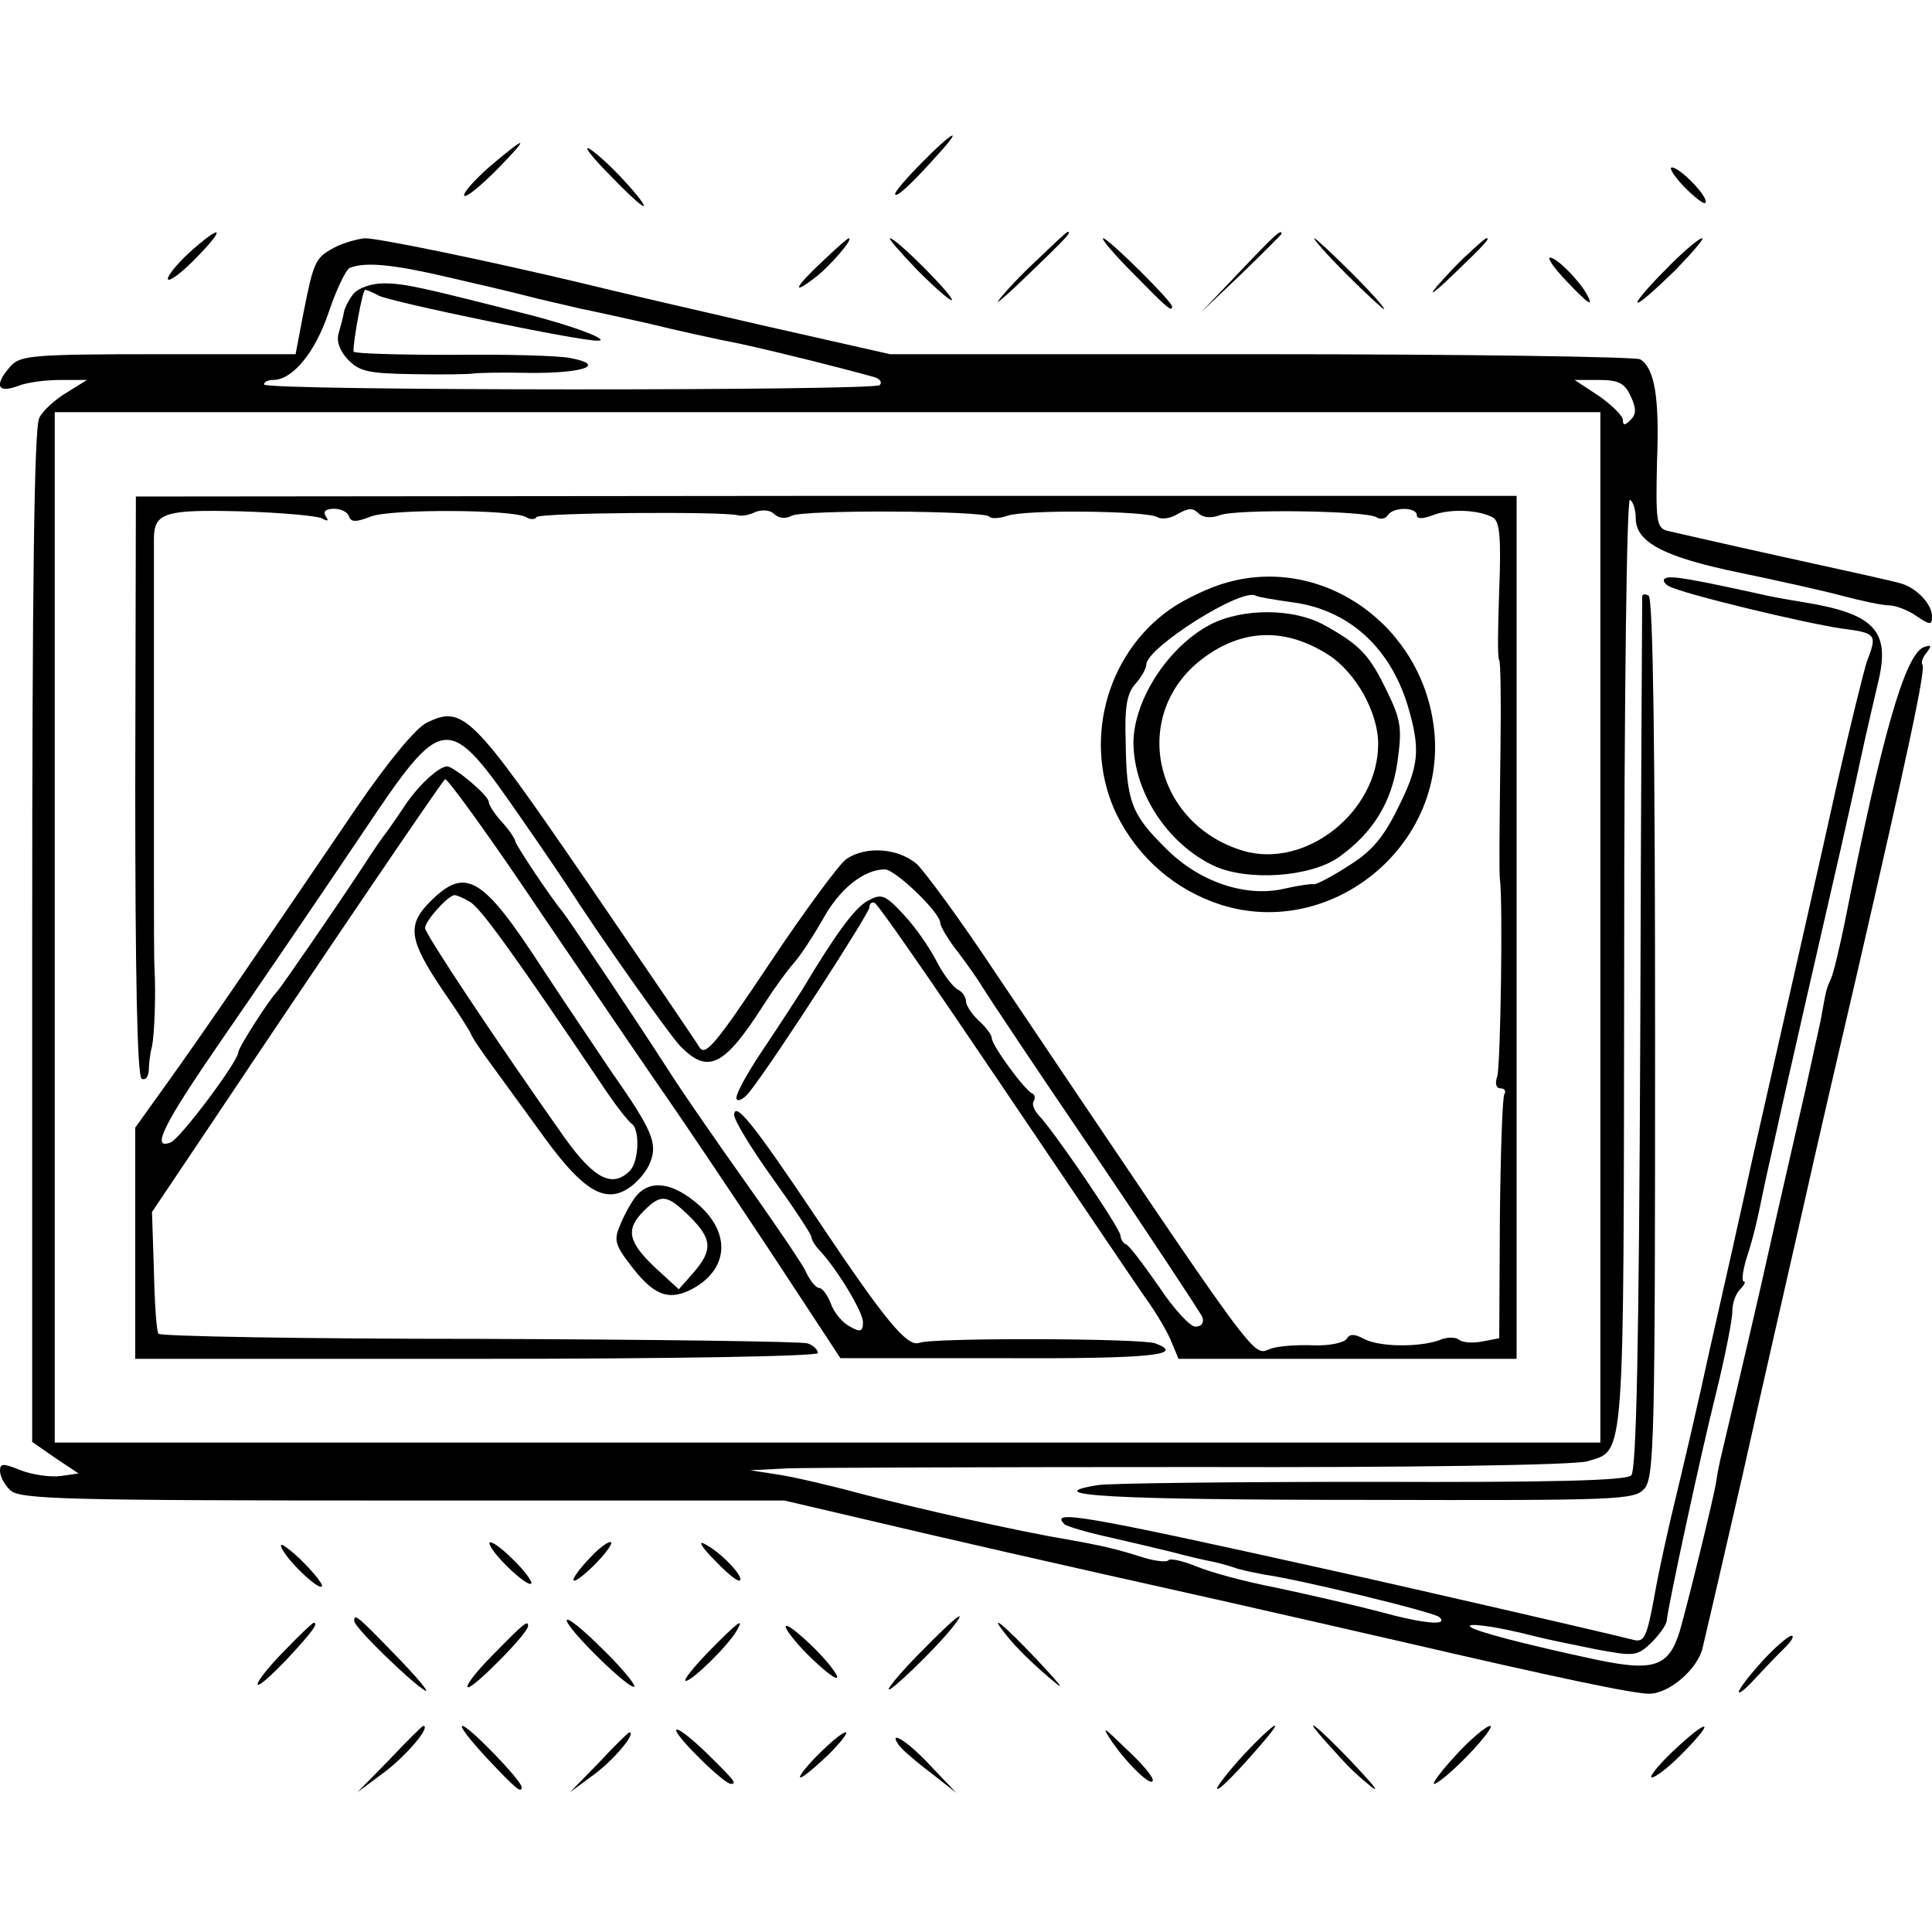 <?xml version="1.0" standalone="no"?>
<!DOCTYPE svg PUBLIC "-//W3C//DTD SVG 20010904//EN"
 "http://www.w3.org/TR/2001/REC-SVG-20010904/DTD/svg10.dtd">
<svg version="1.0" xmlns="http://www.w3.org/2000/svg"
 width="300pt" height="300pt" viewBox="0 0 300 300"
 preserveAspectRatio="xMidYMid meet">
<g transform="translate(0,300) scale(0.1,-0.1)"
fill="#000000" stroke="none">
<path d="M1432 2748 c-23 -23 -42 -45 -42 -49 0 -9 29 19 69 64 38 42 19 32
-27 -15z"/>
<path d="M760 2741 c-25 -22 -42 -42 -39 -45 3 -3 25 15 49 39 54 55 50 57
-10 6z"/>
<path d="M950 2725 c24 -25 46 -45 49 -45 6 0 -28 40 -58 68 -43 39 -37 23 9
-23z"/>
<path d="M2615 2710 c16 -16 31 -28 33 -25 7 7 -39 55 -52 55 -5 0 3 -13 19
-30z"/>
<path d="M292 2606 c-20 -19 -34 -37 -31 -40 3 -3 23 12 44 34 48 49 39 53
-13 6z"/>
<path d="M1610 2596 c-25 -23 -51 -51 -59 -62 -8 -10 13 8 47 41 56 54 67 65
60 65 -2 0 -23 -20 -48 -44z"/>
<path d="M1925 2578 l-60 -63 63 60 c34 33 62 61 62 62 0 8 -10 -1 -65 -59z"/>
<path d="M518 2615 c-29 -16 -31 -21 -48 -107 l-11 -58 -213 0 c-194 0 -214
-2 -229 -18 -26 -29 -22 -43 9 -32 14 6 44 10 67 10 l42 0 -32 -20 c-17 -10
-37 -28 -42 -39 -8 -13 -11 -269 -11 -805 l0 -785 36 -25 36 -24 -28 -4 c-16
-2 -44 2 -62 9 -27 11 -32 11 -32 -1 0 -8 7 -22 16 -30 14 -14 83 -16 609 -16
l593 0 124 -29 c131 -31 293 -68 553 -126 88 -20 216 -49 285 -65 233 -54 355
-80 381 -80 31 0 76 39 83 72 3 12 31 133 62 268 30 135 73 322 94 415 21 94
59 258 84 365 79 343 107 473 101 478 -2 3 0 11 7 19 8 11 7 12 -5 8 -29 -12
-65 -137 -123 -430 -8 -38 -17 -77 -21 -85 -8 -18 -7 -16 -16 -65 -5 -22 -15
-69 -23 -105 -21 -93 -40 -174 -58 -255 -13 -59 -37 -162 -72 -310 -4 -16 -8
-37 -9 -45 -3 -22 -44 -189 -57 -234 -17 -54 -40 -62 -130 -43 -112 24 -188
44 -195 51 -7 7 43 0 97 -14 19 -5 63 -14 98 -21 59 -11 64 -11 86 10 12 12
23 27 24 34 2 22 51 251 77 355 14 57 25 113 25 126 0 12 5 27 12 34 7 7 9 12
6 12 -4 0 -2 15 3 33 12 37 16 54 30 122 6 28 15 66 19 85 4 19 24 107 44 195
20 88 45 196 55 240 10 44 24 107 31 140 7 33 19 84 26 114 20 81 -4 108 -116
126 -25 4 -52 9 -60 11 -109 24 -146 31 -154 26 -5 -2 -2 -8 5 -12 21 -12 213
-58 269 -66 54 -7 55 -9 39 -51 -5 -15 -26 -100 -46 -188 -33 -149 -51 -227
-132 -585 -16 -74 -46 -207 -66 -295 -19 -88 -44 -194 -54 -235 -10 -41 -25
-108 -32 -148 -12 -66 -16 -73 -34 -68 -35 9 -325 76 -465 107 -396 88 -440
95 -417 72 4 -3 33 -12 65 -19 31 -7 77 -18 102 -24 25 -7 53 -13 63 -15 10
-2 28 -7 39 -11 11 -3 30 -7 41 -9 52 -7 263 -58 272 -66 15 -14 -23 -11 -99
10 -39 10 -109 26 -156 36 -47 9 -102 24 -123 33 -20 8 -40 13 -43 9 -3 -3
-20 -1 -37 4 -47 15 -67 19 -122 29 -73 12 -228 47 -320 71 -44 12 -100 25
-125 29 l-45 7 60 3 c33 1 319 2 635 2 325 -1 588 3 605 9 59 18 56 -12 57
775 0 415 4 721 9 718 5 -3 9 -16 9 -29 0 -37 44 -60 160 -84 58 -12 130 -28
160 -36 30 -8 63 -15 73 -15 10 0 29 -7 42 -16 22 -15 25 -15 25 -1 0 19 -24
44 -48 51 -9 3 -91 21 -182 41 -91 20 -173 39 -182 41 -16 5 -17 17 -15 107 4
102 -4 145 -26 159 -7 4 -271 8 -589 8 l-576 0 -199 45 c-109 25 -234 54 -278
65 -151 36 -317 70 -338 70 -12 -1 -34 -7 -49 -15z m180 -46 c48 -11 103 -24
122 -29 19 -5 55 -13 80 -19 25 -5 74 -16 110 -24 36 -9 99 -23 140 -31 64
-14 159 -38 209 -52 8 -3 11 -8 7 -12 -10 -9 -956 -9 -956 1 0 4 6 7 14 7 30
0 65 42 86 104 12 36 27 67 33 70 25 10 70 5 155 -15z m1834 -184 c9 -19 9
-28 0 -37 -9 -9 -12 -9 -12 0 0 6 -17 23 -37 37 l-38 25 38 0 c30 0 40 -5 49
-25z m-47 -825 l0 -800 -1200 0 -1200 0 0 800 0 800 1200 0 1200 0 0 -800z"/>
<path d="M549 2544 c-7 -9 -14 -22 -15 -29 -1 -7 -5 -21 -8 -32 -4 -12 1 -27
14 -41 18 -19 32 -22 103 -23 45 -1 87 0 92 1 6 1 44 2 85 1 85 -1 123 12 66
23 -20 4 -103 6 -186 5 -82 0 -150 2 -151 5 -1 15 14 96 18 96 2 0 12 -4 21
-9 19 -10 314 -71 340 -70 22 0 -37 23 -113 42 -161 41 -187 47 -219 47 -19 0
-39 -7 -47 -16z"/>
<path d="M210 1780 c0 -292 3 -451 10 -455 5 -3 10 2 11 12 0 10 2 27 5 38 4
20 6 81 4 120 -1 11 -1 85 -1 165 0 80 0 154 0 165 0 11 0 88 0 170 0 83 0
158 0 168 0 41 17 46 135 43 63 -2 119 -7 126 -11 9 -5 11 -4 6 3 -5 8 0 12
13 12 10 0 21 -5 23 -12 3 -9 11 -9 34 0 31 12 221 11 241 -1 6 -4 14 -4 16 0
5 7 289 9 312 3 6 -2 18 0 28 5 11 4 23 3 29 -3 7 -7 18 -8 27 -3 18 10 297 8
307 -1 3 -4 16 -3 28 1 26 10 217 8 233 -2 7 -4 21 -2 32 5 16 9 23 10 32 1 7
-7 20 -8 33 -3 27 10 226 7 243 -3 6 -4 14 -3 18 3 8 13 45 13 45 0 0 -6 9 -6
25 0 28 11 73 8 94 -4 10 -7 12 -34 9 -112 -2 -57 -3 -106 0 -109 2 -2 3 -61
2 -132 -2 -158 -2 -195 -1 -208 5 -33 1 -289 -4 -306 -4 -11 -2 -19 5 -19 6 0
9 -4 6 -9 -3 -4 -6 -92 -7 -194 l-1 -185 -26 -5 c-15 -3 -31 -2 -37 3 -5 4
-19 4 -30 -1 -30 -11 -93 -11 -117 2 -15 8 -22 8 -27 0 -4 -6 -27 -11 -52 -10
-24 1 -53 -1 -65 -5 -31 -10 -4 -47 -432 589 -51 77 -105 150 -118 163 -29 25
-79 29 -110 8 -11 -8 -65 -81 -119 -162 -84 -126 -100 -145 -109 -130 -6 10
-85 126 -176 259 -177 258 -191 272 -247 245 -17 -8 -60 -60 -110 -133 -178
-262 -240 -352 -290 -422 l-53 -74 0 -180 0 -179 530 0 c304 0 530 4 530 9 0
5 -7 12 -16 15 -9 3 -238 6 -510 7 -271 0 -496 4 -498 8 -3 4 -6 48 -7 98 l-3
91 96 143 c161 241 353 524 359 529 3 3 73 -94 154 -215 82 -121 168 -247 191
-280 23 -33 93 -137 156 -232 l113 -172 253 0 c229 -1 284 5 236 23 -21 8
-345 9 -366 1 -19 -8 -54 35 -161 195 -95 142 -126 181 -127 159 0 -9 27 -53
60 -99 33 -46 60 -87 60 -91 0 -4 6 -14 13 -21 27 -29 67 -95 67 -111 0 -15
-4 -16 -20 -7 -12 6 -25 22 -30 36 -5 13 -13 24 -18 24 -5 0 -15 12 -22 28 -8
15 -51 78 -95 140 -44 62 -96 137 -115 167 -56 87 -158 239 -167 250 -17 20
-73 104 -73 109 0 3 -9 17 -21 30 -12 13 -20 27 -20 30 2 9 -54 56 -65 56 -14
-1 -47 -32 -68 -65 -11 -16 -23 -34 -28 -40 -4 -5 -20 -28 -34 -50 -40 -61
-128 -189 -134 -195 -12 -12 -60 -87 -60 -94 0 -14 -90 -134 -105 -140 -31
-12 -12 27 79 159 47 68 142 207 218 320 128 191 132 191 249 22 30 -43 61
-89 69 -101 54 -84 154 -225 175 -249 44 -46 69 -34 131 63 16 25 37 54 47 65
10 11 30 42 45 68 25 46 63 77 96 77 16 0 86 -67 86 -83 0 -5 12 -26 28 -46
15 -20 32 -44 37 -53 6 -10 83 -126 173 -258 90 -133 165 -247 169 -255 3 -9
-1 -15 -11 -15 -8 0 -34 28 -57 63 -24 34 -46 64 -51 65 -4 2 -8 8 -8 13 0 11
-105 165 -127 187 -7 8 -11 17 -8 22 3 5 2 10 -2 12 -12 5 -63 75 -63 86 0 5
-9 17 -20 27 -11 10 -20 24 -20 30 0 7 -6 15 -12 18 -7 3 -22 22 -33 43 -11
22 -34 55 -52 74 -29 31 -34 33 -56 21 -20 -11 -50 -52 -102 -139 -6 -9 -32
-50 -59 -90 -27 -40 -46 -75 -42 -79 3 -4 13 2 21 13 39 50 185 276 185 285 0
6 4 9 8 7 5 -1 93 -129 197 -283 104 -154 204 -302 222 -328 19 -26 38 -59 43
-73 l10 -24 262 0 263 0 0 670 0 670 -1072 0 -1072 -1 -1 -449z"/>
<path d="M1907 2096 c-27 -7 -67 -26 -90 -42 -101 -71 -136 -209 -83 -319 34
-68 91 -117 162 -140 172 -54 350 92 331 271 -17 161 -170 271 -320 230z m98
-31 c88 -11 153 -69 181 -161 20 -68 18 -93 -16 -160 -22 -45 -41 -67 -77 -89
-26 -17 -50 -29 -53 -28 -3 1 -24 -2 -46 -7 -60 -14 -133 11 -184 63 -53 52
-61 73 -62 164 -2 55 2 77 15 91 9 10 17 24 17 30 0 26 148 120 170 107 3 -2
27 -6 55 -10z"/>
<path d="M1879 2030 c-66 -35 -119 -118 -119 -184 1 -77 53 -156 124 -190 53
-25 151 -18 195 13 53 38 82 85 91 148 7 51 6 64 -16 109 -27 56 -41 72 -97
103 -48 27 -128 27 -178 1z m184 -47 c42 -27 77 -89 77 -138 0 -106 -113 -195
-210 -166 -139 42 -176 212 -63 298 62 47 129 49 196 6z"/>
<path d="M668 1600 c-37 -37 -33 -60 21 -140 21 -30 40 -60 42 -65 2 -6 19
-31 37 -55 18 -25 54 -74 80 -110 58 -79 92 -99 128 -75 14 9 29 27 34 41 11
29 3 49 -60 139 -22 33 -71 105 -107 160 -94 145 -120 160 -175 105z m61 0
c16 -8 68 -80 204 -282 21 -32 43 -60 48 -63 13 -9 11 -59 -3 -73 -27 -27 -55
-13 -101 51 -106 150 -217 317 -217 326 0 11 36 51 46 51 3 0 13 -4 23 -10z"/>
<path d="M988 1143 c-8 -10 -19 -30 -25 -45 -10 -23 -8 -31 15 -61 36 -48 59
-57 94 -40 59 30 64 87 13 132 -40 35 -75 40 -97 14z m83 -32 c35 -35 36 -52
6 -87 l-23 -26 -37 34 c-42 40 -46 59 -17 88 27 27 36 25 71 -9z"/>
<path d="M1278 2595 c-44 -41 -51 -56 -11 -25 23 18 59 60 51 60 -2 0 -20 -16
-40 -35z"/>
<path d="M1425 2580 c27 -27 51 -48 53 -46 4 5 -86 96 -96 96 -3 0 16 -22 43
-50z"/>
<path d="M1760 2575 c53 -54 60 -60 60 -51 0 8 -99 106 -107 106 -4 0 17 -25
47 -55z"/>
<path d="M2090 2575 c30 -30 57 -55 59 -55 3 0 -19 25 -49 55 -30 30 -57 55
-59 55 -3 0 19 -25 49 -55z"/>
<path d="M2280 2606 c-14 -12 -36 -36 -50 -52 -13 -16 -1 -7 28 21 47 45 57
56 50 55 -2 0 -14 -11 -28 -24z"/>
<path d="M2585 2580 c-27 -27 -46 -50 -42 -50 5 0 30 23 58 50 27 28 46 50 42
50 -5 0 -31 -22 -58 -50z"/>
<path d="M2431 2565 c35 -37 45 -44 33 -22 -12 22 -47 57 -57 57 -5 0 6 -16
24 -35z"/>
<path d="M2550 2073 c0 -4 -2 -311 -3 -680 -2 -482 -6 -676 -14 -684 -8 -8
-124 -11 -400 -10 -213 0 -406 -2 -428 -5 -98 -16 23 -23 416 -23 391 -1 417
0 432 17 16 17 17 80 17 700 0 443 -3 683 -10 687 -5 3 -10 3 -10 -2z"/>
<path d="M438 595 c12 -23 62 -69 62 -57 0 4 -16 24 -36 43 -22 20 -32 26 -26
14z"/>
<path d="M760 604 c0 -13 58 -69 65 -63 2 3 -11 21 -30 39 -19 19 -35 29 -35
24z"/>
<path d="M917 582 c-38 -40 -34 -51 5 -13 17 17 29 33 27 36 -3 3 -18 -8 -32
-23z"/>
<path d="M1110 577 c19 -20 36 -34 39 -31 6 6 -30 44 -54 56 -12 7 -6 -4 15
-25z"/>
<path d="M550 483 c0 -10 90 -97 110 -108 8 -4 -12 20 -45 54 -61 63 -65 66
-65 54z"/>
<path d="M880 484 c0 -13 98 -109 105 -103 2 3 -20 30 -50 59 -30 30 -55 50
-55 44z"/>
<path d="M1432 437 c-29 -29 -52 -56 -52 -60 0 -7 73 63 99 96 26 33 5 17 -47
-36z"/>
<path d="M442 437 c-23 -23 -42 -47 -42 -52 0 -6 20 12 45 38 41 44 50 57 42
57 -2 0 -22 -19 -45 -43z"/>
<path d="M765 430 c-27 -27 -44 -50 -38 -50 10 0 93 84 93 95 0 10 -6 5 -55
-45z"/>
<path d="M1100 435 c-24 -25 -40 -45 -35 -45 10 0 66 55 79 78 13 22 1 13 -44
-33z"/>
<path d="M1220 474 c0 -5 18 -28 40 -49 22 -21 40 -35 40 -29 0 5 -18 28 -40
49 -22 21 -40 35 -40 29z"/>
<path d="M1561 463 c16 -21 46 -50 80 -78 13 -10 -1 6 -31 38 -53 56 -76 74
-49 40z"/>
<path d="M2736 420 c-20 -22 -36 -43 -36 -47 0 -4 10 4 22 17 13 14 33 35 46
48 13 12 19 22 14 22 -5 0 -26 -18 -46 -40z"/>
<path d="M605 268 l-50 -51 43 32 c35 27 72 71 59 71 -1 0 -25 -23 -52 -52z"/>
<path d="M756 270 c46 -49 54 -55 54 -45 0 10 -82 95 -92 95 -5 0 12 -22 38
-50z"/>
<path d="M1050 313 c0 -10 74 -83 85 -83 10 0 5 6 -40 50 -25 24 -45 39 -45
33z"/>
<path d="M1727 295 c25 -36 63 -72 63 -59 0 6 -19 28 -42 49 -36 35 -38 36
-21 10z"/>
<path d="M1931 275 c-22 -24 -41 -48 -41 -52 0 -7 35 29 74 75 34 40 10 23
-33 -23z"/>
<path d="M2061 293 c34 -38 41 -45 69 -68 14 -10 0 6 -30 38 -55 58 -84 80
-39 30z"/>
<path d="M2261 275 c-23 -25 -38 -45 -34 -45 5 0 29 20 53 45 24 25 39 45 34
45 -6 0 -30 -20 -53 -45z"/>
<path d="M2597 280 c-23 -22 -37 -40 -32 -40 6 0 29 18 50 40 51 52 37 52 -18
0z"/>
<path d="M930 263 l-45 -46 38 28 c31 23 66 65 54 65 -1 0 -23 -21 -47 -47z"/>
<path d="M1270 275 c-19 -19 -31 -35 -27 -35 4 0 23 16 43 35 19 19 32 35 27
35 -5 0 -24 -16 -43 -35z"/>
<path d="M1395 291 c3 -5 24 -24 48 -42 l42 -33 -40 42 c-35 38 -66 57 -50 33z"/>
</g>
</svg>
